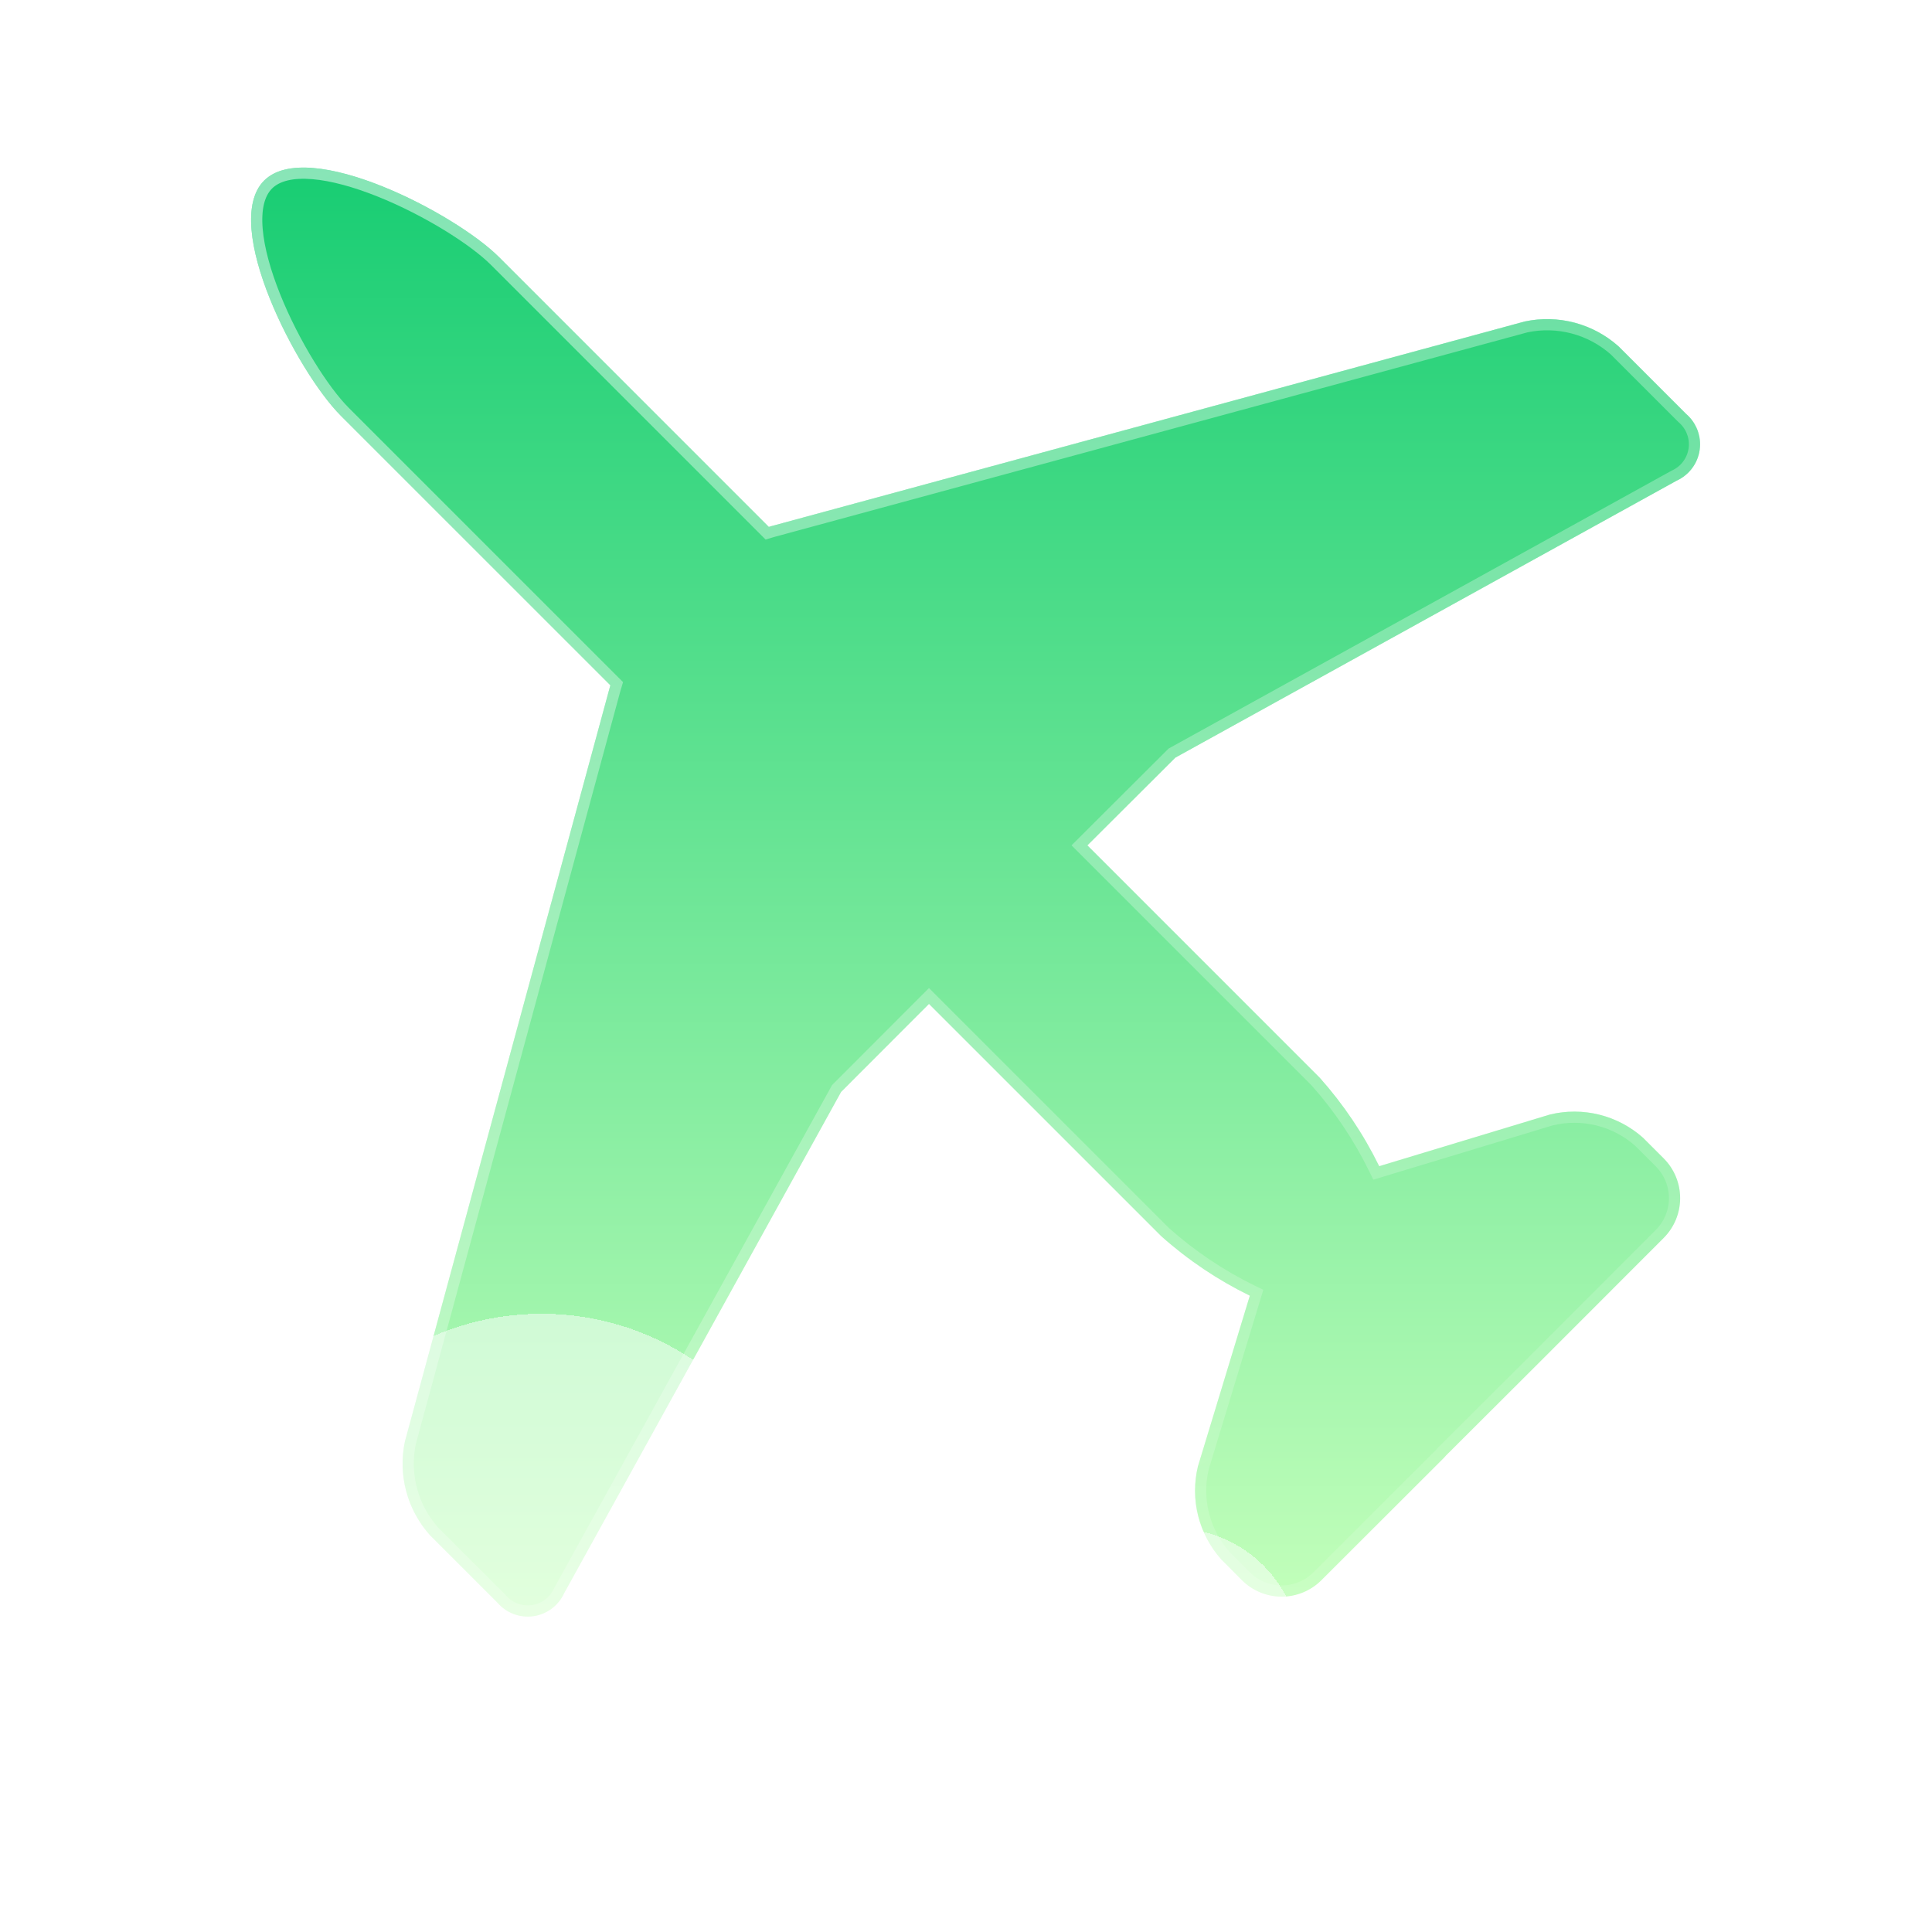 <svg width="200" height="200" viewBox="0 0 200 200" fill="none" xmlns="http://www.w3.org/2000/svg">
<g id="flight_svgrepo.com" clip-path="url(#clip0_6213_9355)">
<g id="Fill 103" filter="url(#filter0_bdii_6213_9355)">
<path fill-rule="evenodd" clip-rule="evenodd" d="M135.917 24.307C137.982 24.307 140.048 23.145 140.89 21.26C144.116 14.037 151.38 9 159.826 9C168.435 9 175.817 14.234 178.944 21.683C179.622 23.298 181.331 24.307 183.082 24.307C190.216 24.307 196 30.071 196 37.18C196 44.291 190.216 50.054 183.082 50.054H163.52C163.164 50.054 162.809 50.083 162.455 50.128C161.594 50.237 160.717 50.293 159.826 50.293C158.935 50.293 158.058 50.237 157.196 50.128C156.843 50.083 156.487 50.054 156.131 50.054H135.917C128.783 50.054 123 44.291 123 37.18C123 30.071 128.783 24.307 135.917 24.307Z" fill="white" fill-opacity="0.5" shape-rendering="crispEdges"/>
</g>
<g id="Vector" filter="url(#filter1_b_6213_9355)">
<path d="M35.276 43.031L63.188 70.943L63.115 71.187L41.918 149.211C41.555 150.915 41.599 152.682 42.047 154.366C42.495 156.051 43.333 157.606 44.494 158.906L51.491 165.902C51.943 166.43 52.522 166.836 53.172 167.082C53.823 167.328 54.525 167.406 55.214 167.308C55.903 167.211 56.556 166.941 57.113 166.525C57.67 166.108 58.113 165.558 58.402 164.925L87.071 113.032L96.168 103.923L120.222 127.977C122.979 130.437 126.06 132.508 129.38 134.131L124.007 151.799C123.6 153.484 123.608 155.242 124.031 156.922C124.454 158.603 125.28 160.155 126.437 161.445L128.574 163.594C129.665 164.677 131.139 165.285 132.676 165.285C134.213 165.285 135.688 164.677 136.779 163.594L149.478 150.908L149.698 150.664L159.319 141.066L159.563 140.822L172.238 128.136C173.32 127.045 173.928 125.57 173.928 124.033C173.928 122.496 173.32 121.022 172.238 119.931L170.089 117.782C168.796 116.629 167.243 115.808 165.562 115.389C163.882 114.97 162.125 114.965 160.443 115.376L142.774 120.724C141.15 117.406 139.079 114.325 136.62 111.567L112.566 87.513L121.675 78.428L173.568 49.758C174.202 49.47 174.752 49.027 175.168 48.47C175.585 47.913 175.854 47.26 175.951 46.571C176.049 45.882 175.971 45.18 175.725 44.529C175.479 43.878 175.074 43.3 174.545 42.847L167.549 35.851C166.249 34.691 164.693 33.853 163.009 33.405C161.325 32.958 159.559 32.913 157.854 33.275L79.831 54.472L79.587 54.545L51.674 26.632C47.156 22.09 31.881 14.178 27.339 18.696C22.821 23.238 30.746 38.501 35.276 43.031Z" fill="url(#paint0_linear_6213_9355)"/>
<path d="M63.598 70.533L63.843 70.778L63.744 71.11L63.673 71.347L63.67 71.354L42.482 149.347C42.142 150.958 42.185 152.626 42.608 154.217C43.03 155.808 43.821 157.278 44.916 158.507L51.901 165.492L51.917 165.508L51.931 165.525C52.32 165.979 52.818 166.328 53.377 166.539C53.937 166.751 54.541 166.818 55.133 166.734C55.725 166.65 56.287 166.419 56.766 166.06C57.245 165.702 57.626 165.229 57.874 164.685L57.883 164.664L57.894 164.645L86.564 112.751L86.603 112.68L86.661 112.622L95.757 103.513L96.168 103.103L96.578 103.513L120.62 127.555C123.335 129.975 126.368 132.013 129.634 133.61L130.078 133.827L129.935 134.3L124.567 151.952C124.185 153.54 124.194 155.197 124.593 156.781C124.993 158.365 125.77 159.829 126.859 161.047L128.982 163.183C128.983 163.183 128.983 163.183 128.983 163.183C129.965 164.158 131.293 164.705 132.676 164.705C134.06 164.705 135.388 164.158 136.371 163.183L149.057 150.508L149.266 150.276L149.277 150.264L149.288 150.253L158.909 140.656L158.91 140.656L159.153 140.412L159.153 140.412L171.826 127.727C172.801 126.745 173.348 125.417 173.348 124.033C173.348 122.649 172.801 121.322 171.826 120.339C171.826 120.339 171.826 120.339 171.826 120.339L169.69 118.204C168.47 117.119 167.006 116.346 165.422 115.951C163.838 115.556 162.182 115.551 160.595 115.936L142.942 121.279L142.47 121.422L142.253 120.979C140.654 117.713 138.617 114.68 136.198 111.965L112.156 87.923L111.745 87.512L112.157 87.102L121.266 78.017L121.323 77.96L121.395 77.92L173.288 49.251L173.308 49.24L173.328 49.231C173.872 48.983 174.346 48.602 174.704 48.123C175.062 47.644 175.293 47.082 175.377 46.49C175.461 45.897 175.394 45.294 175.183 44.734L175.725 44.529L175.183 44.734C174.971 44.174 174.622 43.677 174.168 43.288L174.151 43.273L174.135 43.258L167.151 36.273C165.921 35.179 164.451 34.388 162.86 33.966C161.269 33.543 159.601 33.499 157.99 33.839L79.99 55.029L79.753 55.1L79.421 55.2L79.176 54.955L51.264 27.042L51.263 27.041C49.077 24.844 44.206 21.768 39.3 19.805C36.852 18.826 34.436 18.14 32.374 17.969C30.294 17.797 28.703 18.157 27.748 19.107C26.8 20.062 26.441 21.651 26.614 23.729C26.786 25.79 27.473 28.205 28.453 30.652C30.417 35.556 33.493 40.428 35.686 42.62L63.598 70.533Z" stroke="url(#paint1_linear_6213_9355)" stroke-width="1.16"/>
</g>
<g id="Fill 102" filter="url(#filter2_bdii_6213_9355)">
<path fill-rule="evenodd" clip-rule="evenodd" d="M121.486 158.213C119.387 158.213 117.285 157.032 116.429 155.115C113.148 147.767 105.759 142.645 97.168 142.645C88.412 142.645 80.904 147.968 77.723 155.545C77.034 157.187 75.295 158.213 73.514 158.213C66.258 158.213 60.375 164.076 60.375 171.307C60.375 178.539 66.258 184.402 73.514 184.402H93.411C93.773 184.402 94.135 184.431 94.494 184.477C95.37 184.587 96.263 184.645 97.168 184.645C98.075 184.645 98.967 184.587 99.843 184.477C100.203 184.431 100.564 184.402 100.926 184.402H121.486C128.743 184.402 134.625 178.539 134.625 171.307C134.625 164.076 128.743 158.213 121.486 158.213Z" fill="white" fill-opacity="0.5" shape-rendering="crispEdges"/>
</g>
<g id="Fill 101" filter="url(#filter3_bdii_6213_9355)">
<path fill-rule="evenodd" clip-rule="evenodd" d="M88.482 156.758C85.682 156.758 82.88 155.183 81.738 152.627C77.364 142.83 67.512 136 56.058 136C44.383 136 34.372 143.098 30.131 153.2C29.211 155.39 26.894 156.758 24.519 156.758C14.844 156.758 7 164.575 7 174.217C7 183.86 14.844 191.676 24.519 191.676H51.048C51.531 191.676 52.013 191.716 52.492 191.776C53.66 191.924 54.85 192 56.058 192C57.266 192 58.456 191.924 59.624 191.776C60.103 191.716 60.586 191.676 61.069 191.676H88.482C98.157 191.676 106 183.86 106 174.217C106 164.575 98.157 156.758 88.482 156.758Z" fill="white" fill-opacity="0.5" shape-rendering="crispEdges"/>
</g>
</g>
<defs>
<filter id="filter0_bdii_6213_9355" x="117.466" y="3.466" width="84.069" height="52.362" filterUnits="userSpaceOnUse" color-interpolation-filters="sRGB">
<feFlood flood-opacity="0" result="BackgroundImageFix"/>
<feGaussianBlur in="BackgroundImageFix" stdDeviation="1.977"/>
<feComposite in2="SourceAlpha" operator="in" result="effect1_backgroundBlur_6213_9355"/>
<feColorMatrix in="SourceAlpha" type="matrix" values="0 0 0 0 0 0 0 0 0 0 0 0 0 0 0 0 0 0 127 0" result="hardAlpha"/>
<feMorphology radius="0.791" operator="dilate" in="SourceAlpha" result="effect2_dropShadow_6213_9355"/>
<feOffset/>
<feGaussianBlur stdDeviation="2.372"/>
<feComposite in2="hardAlpha" operator="out"/>
<feColorMatrix type="matrix" values="0 0 0 0 0 0 0 0 0 0 0 0 0 0 0 0 0 0 0.04 0"/>
<feBlend mode="normal" in2="effect1_backgroundBlur_6213_9355" result="effect2_dropShadow_6213_9355"/>
<feBlend mode="normal" in="SourceGraphic" in2="effect2_dropShadow_6213_9355" result="shape"/>
<feColorMatrix in="SourceAlpha" type="matrix" values="0 0 0 0 0 0 0 0 0 0 0 0 0 0 0 0 0 0 127 0" result="hardAlpha"/>
<feOffset/>
<feGaussianBlur stdDeviation="11.069"/>
<feComposite in2="hardAlpha" operator="arithmetic" k2="-1" k3="1"/>
<feColorMatrix type="matrix" values="0 0 0 0 1 0 0 0 0 1 0 0 0 0 1 0 0 0 1 0"/>
<feBlend mode="normal" in2="shape" result="effect3_innerShadow_6213_9355"/>
<feColorMatrix in="SourceAlpha" type="matrix" values="0 0 0 0 0 0 0 0 0 0 0 0 0 0 0 0 0 0 127 0" result="hardAlpha"/>
<feOffset/>
<feGaussianBlur stdDeviation="1.186"/>
<feComposite in2="hardAlpha" operator="arithmetic" k2="-1" k3="1"/>
<feColorMatrix type="matrix" values="0 0 0 0 1 0 0 0 0 1 0 0 0 0 1 0 0 0 1 0"/>
<feBlend mode="normal" in2="effect3_innerShadow_6213_9355" result="effect4_innerShadow_6213_9355"/>
</filter>
<filter id="filter1_b_6213_9355" x="17.662" y="9.018" width="166.66" height="166.661" filterUnits="userSpaceOnUse" color-interpolation-filters="sRGB">
<feFlood flood-opacity="0" result="BackgroundImageFix"/>
<feGaussianBlur in="BackgroundImageFix" stdDeviation="4.165"/>
<feComposite in2="SourceAlpha" operator="in" result="effect1_backgroundBlur_6213_9355"/>
<feBlend mode="normal" in="SourceGraphic" in2="effect1_backgroundBlur_6213_9355" result="shape"/>
</filter>
<filter id="filter2_bdii_6213_9355" x="54.746" y="137.015" width="85.508" height="53.258" filterUnits="userSpaceOnUse" color-interpolation-filters="sRGB">
<feFlood flood-opacity="0" result="BackgroundImageFix"/>
<feGaussianBlur in="BackgroundImageFix" stdDeviation="2.01"/>
<feComposite in2="SourceAlpha" operator="in" result="effect1_backgroundBlur_6213_9355"/>
<feColorMatrix in="SourceAlpha" type="matrix" values="0 0 0 0 0 0 0 0 0 0 0 0 0 0 0 0 0 0 127 0" result="hardAlpha"/>
<feMorphology radius="0.804" operator="dilate" in="SourceAlpha" result="effect2_dropShadow_6213_9355"/>
<feOffset/>
<feGaussianBlur stdDeviation="2.413"/>
<feComposite in2="hardAlpha" operator="out"/>
<feColorMatrix type="matrix" values="0 0 0 0 0 0 0 0 0 0 0 0 0 0 0 0 0 0 0.04 0"/>
<feBlend mode="normal" in2="effect1_backgroundBlur_6213_9355" result="effect2_dropShadow_6213_9355"/>
<feBlend mode="normal" in="SourceGraphic" in2="effect2_dropShadow_6213_9355" result="shape"/>
<feColorMatrix in="SourceAlpha" type="matrix" values="0 0 0 0 0 0 0 0 0 0 0 0 0 0 0 0 0 0 127 0" result="hardAlpha"/>
<feOffset/>
<feGaussianBlur stdDeviation="11.258"/>
<feComposite in2="hardAlpha" operator="arithmetic" k2="-1" k3="1"/>
<feColorMatrix type="matrix" values="0 0 0 0 1 0 0 0 0 1 0 0 0 0 1 0 0 0 1 0"/>
<feBlend mode="normal" in2="shape" result="effect3_innerShadow_6213_9355"/>
<feColorMatrix in="SourceAlpha" type="matrix" values="0 0 0 0 0 0 0 0 0 0 0 0 0 0 0 0 0 0 127 0" result="hardAlpha"/>
<feOffset/>
<feGaussianBlur stdDeviation="1.206"/>
<feComposite in2="hardAlpha" operator="arithmetic" k2="-1" k3="1"/>
<feColorMatrix type="matrix" values="0 0 0 0 1 0 0 0 0 1 0 0 0 0 1 0 0 0 1 0"/>
<feBlend mode="normal" in2="effect3_innerShadow_6213_9355" result="effect4_innerShadow_6213_9355"/>
</filter>
<filter id="filter3_bdii_6213_9355" x="-0.506" y="128.494" width="114.011" height="71.011" filterUnits="userSpaceOnUse" color-interpolation-filters="sRGB">
<feFlood flood-opacity="0" result="BackgroundImageFix"/>
<feGaussianBlur in="BackgroundImageFix" stdDeviation="2.681"/>
<feComposite in2="SourceAlpha" operator="in" result="effect1_backgroundBlur_6213_9355"/>
<feColorMatrix in="SourceAlpha" type="matrix" values="0 0 0 0 0 0 0 0 0 0 0 0 0 0 0 0 0 0 127 0" result="hardAlpha"/>
<feMorphology radius="1.072" operator="dilate" in="SourceAlpha" result="effect2_dropShadow_6213_9355"/>
<feOffset/>
<feGaussianBlur stdDeviation="3.217"/>
<feComposite in2="hardAlpha" operator="out"/>
<feColorMatrix type="matrix" values="0 0 0 0 0 0 0 0 0 0 0 0 0 0 0 0 0 0 0.04 0"/>
<feBlend mode="normal" in2="effect1_backgroundBlur_6213_9355" result="effect2_dropShadow_6213_9355"/>
<feBlend mode="normal" in="SourceGraphic" in2="effect2_dropShadow_6213_9355" result="shape"/>
<feColorMatrix in="SourceAlpha" type="matrix" values="0 0 0 0 0 0 0 0 0 0 0 0 0 0 0 0 0 0 127 0" result="hardAlpha"/>
<feOffset/>
<feGaussianBlur stdDeviation="15.011"/>
<feComposite in2="hardAlpha" operator="arithmetic" k2="-1" k3="1"/>
<feColorMatrix type="matrix" values="0 0 0 0 1 0 0 0 0 1 0 0 0 0 1 0 0 0 1 0"/>
<feBlend mode="normal" in2="shape" result="effect3_innerShadow_6213_9355"/>
<feColorMatrix in="SourceAlpha" type="matrix" values="0 0 0 0 0 0 0 0 0 0 0 0 0 0 0 0 0 0 127 0" result="hardAlpha"/>
<feOffset/>
<feGaussianBlur stdDeviation="1.608"/>
<feComposite in2="hardAlpha" operator="arithmetic" k2="-1" k3="1"/>
<feColorMatrix type="matrix" values="0 0 0 0 1 0 0 0 0 1 0 0 0 0 1 0 0 0 1 0"/>
<feBlend mode="normal" in2="effect3_innerShadow_6213_9355" result="effect4_innerShadow_6213_9355"/>
</filter>
<linearGradient id="paint0_linear_6213_9355" x1="100.992" y1="17.348" x2="100.992" y2="167.349" gradientUnits="userSpaceOnUse">
<stop stop-color="#18CD73"/>
<stop offset="1" stop-color="#C4FFBB"/>
</linearGradient>
<linearGradient id="paint1_linear_6213_9355" x1="154.941" y1="169.662" x2="44.163" y2="-0.274" gradientUnits="userSpaceOnUse">
<stop stop-color="white" stop-opacity="0.1"/>
<stop offset="1" stop-color="white" stop-opacity="0.5"/>
</linearGradient>
<clipPath id="clip0_6213_9355">
<rect width="200" height="200" fill="white" transform="matrix(-1 0 0 1 200 0)"/>
</clipPath>
</defs>
</svg>
